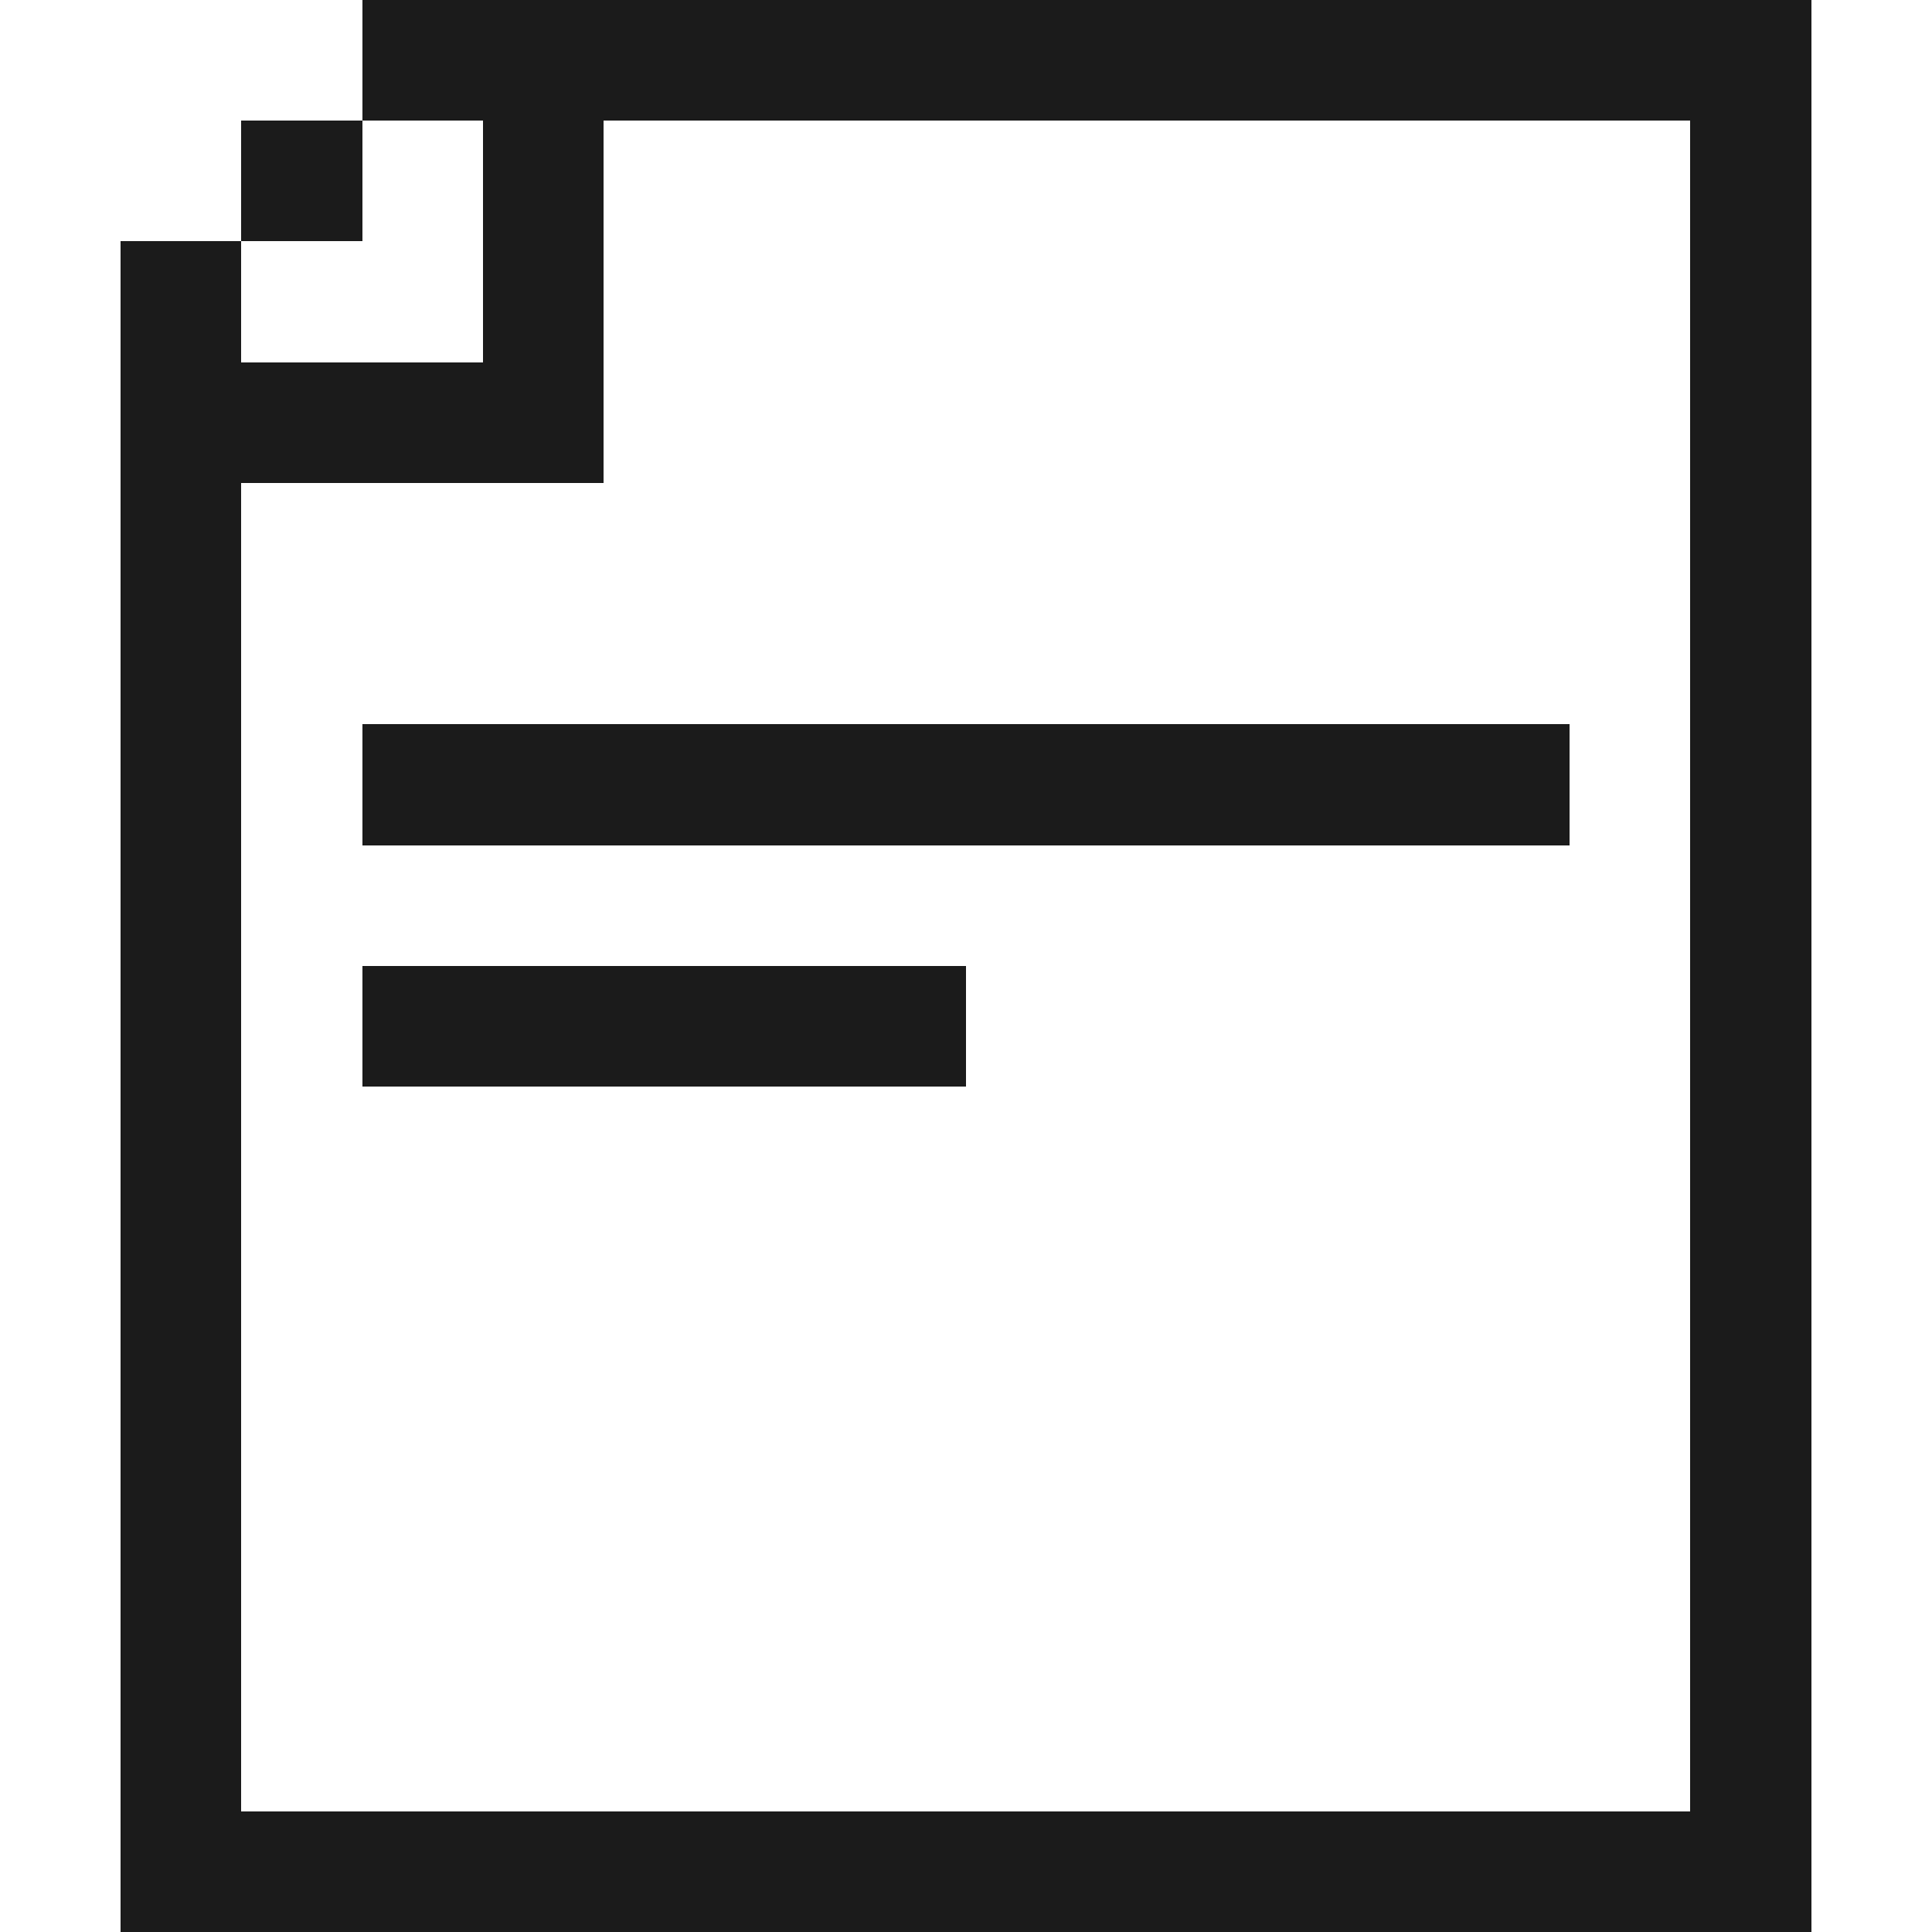 <?xml version="1.0" encoding="UTF-8" ?>
<svg version="1.1" width="32" height="32" xmlns="http://www.w3.org/2000/svg" shape-rendering="crispEdges" class="nav-icon smiley">
<rect x="6" y="0" width="1" height="1" fill="#1B1B1B" />
<rect x="7" y="0" width="1" height="1" fill="#1B1B1B" />
<rect x="8" y="0" width="1" height="1" fill="#1B1B1B" />
<rect x="9" y="0" width="1" height="1" fill="#1B1B1B" />
<rect x="10" y="0" width="1" height="1" fill="#1B1B1B" />
<rect x="11" y="0" width="1" height="1" fill="#1B1B1B" />
<rect x="12" y="0" width="1" height="1" fill="#1B1B1B" />
<rect x="13" y="0" width="1" height="1" fill="#1B1B1B" />
<rect x="14" y="0" width="1" height="1" fill="#1B1B1B" />
<rect x="15" y="0" width="1" height="1" fill="#1B1B1B" />
<rect x="16" y="0" width="1" height="1" fill="#1B1B1B" />
<rect x="17" y="0" width="1" height="1" fill="#1B1B1B" />
<rect x="18" y="0" width="1" height="1" fill="#1B1B1B" />
<rect x="19" y="0" width="1" height="1" fill="#1B1B1B" />
<rect x="20" y="0" width="1" height="1" fill="#1B1B1B" />
<rect x="21" y="0" width="1" height="1" fill="#1B1B1B" />
<rect x="22" y="0" width="1" height="1" fill="#1B1B1B" />
<rect x="23" y="0" width="1" height="1" fill="#1B1B1B" />
<rect x="24" y="0" width="1" height="1" fill="#1B1B1B" />
<rect x="25" y="0" width="1" height="1" fill="#1B1B1B" />
<rect x="26" y="0" width="1" height="1" fill="#1B1B1B" />
<rect x="27" y="0" width="1" height="1" fill="#1B1B1B" />
<rect x="28" y="0" width="1" height="1" fill="#1B1B1B" />
<rect x="29" y="0" width="1" height="1" fill="#1B1B1B" />
<rect x="6" y="1" width="1" height="1" fill="#1B1B1B" />
<rect x="7" y="1" width="1" height="1" fill="#1B1B1B" />
<rect x="8" y="1" width="1" height="1" fill="#1B1B1B" />
<rect x="9" y="1" width="1" height="1" fill="#1B1B1B" />
<rect x="10" y="1" width="1" height="1" fill="#1B1B1B" />
<rect x="11" y="1" width="1" height="1" fill="#1B1B1B" />
<rect x="12" y="1" width="1" height="1" fill="#1B1B1B" />
<rect x="13" y="1" width="1" height="1" fill="#1B1B1B" />
<rect x="14" y="1" width="1" height="1" fill="#1B1B1B" />
<rect x="15" y="1" width="1" height="1" fill="#1B1B1B" />
<rect x="16" y="1" width="1" height="1" fill="#1B1B1B" />
<rect x="17" y="1" width="1" height="1" fill="#1B1B1B" />
<rect x="18" y="1" width="1" height="1" fill="#1B1B1B" />
<rect x="19" y="1" width="1" height="1" fill="#1B1B1B" />
<rect x="20" y="1" width="1" height="1" fill="#1B1B1B" />
<rect x="21" y="1" width="1" height="1" fill="#1B1B1B" />
<rect x="22" y="1" width="1" height="1" fill="#1B1B1B" />
<rect x="23" y="1" width="1" height="1" fill="#1B1B1B" />
<rect x="24" y="1" width="1" height="1" fill="#1B1B1B" />
<rect x="25" y="1" width="1" height="1" fill="#1B1B1B" />
<rect x="26" y="1" width="1" height="1" fill="#1B1B1B" />
<rect x="27" y="1" width="1" height="1" fill="#1B1B1B" />
<rect x="28" y="1" width="1" height="1" fill="#1B1B1B" />
<rect x="29" y="1" width="1" height="1" fill="#1B1B1B" />
<rect x="4" y="2" width="1" height="1" fill="#1B1B1B" />
<rect x="5" y="2" width="1" height="1" fill="#1B1B1B" />
<rect x="8" y="2" width="1" height="1" fill="#1B1B1B" />
<rect x="9" y="2" width="1" height="1" fill="#1B1B1B" />
<rect x="28" y="2" width="1" height="1" fill="#1B1B1B" />
<rect x="29" y="2" width="1" height="1" fill="#1B1B1B" />
<rect x="4" y="3" width="1" height="1" fill="#1B1B1B" />
<rect x="5" y="3" width="1" height="1" fill="#1B1B1B" />
<rect x="8" y="3" width="1" height="1" fill="#1B1B1B" />
<rect x="9" y="3" width="1" height="1" fill="#1B1B1B" />
<rect x="28" y="3" width="1" height="1" fill="#1B1B1B" />
<rect x="29" y="3" width="1" height="1" fill="#1B1B1B" />
<rect x="2" y="4" width="1" height="1" fill="#1B1B1B" />
<rect x="3" y="4" width="1" height="1" fill="#1B1B1B" />
<rect x="8" y="4" width="1" height="1" fill="#1B1B1B" />
<rect x="9" y="4" width="1" height="1" fill="#1B1B1B" />
<rect x="28" y="4" width="1" height="1" fill="#1B1B1B" />
<rect x="29" y="4" width="1" height="1" fill="#1B1B1B" />
<rect x="2" y="5" width="1" height="1" fill="#1B1B1B" />
<rect x="3" y="5" width="1" height="1" fill="#1B1B1B" />
<rect x="8" y="5" width="1" height="1" fill="#1B1B1B" />
<rect x="9" y="5" width="1" height="1" fill="#1B1B1B" />
<rect x="28" y="5" width="1" height="1" fill="#1B1B1B" />
<rect x="29" y="5" width="1" height="1" fill="#1B1B1B" />
<rect x="2" y="6" width="1" height="1" fill="#1B1B1B" />
<rect x="3" y="6" width="1" height="1" fill="#1B1B1B" />
<rect x="4" y="6" width="1" height="1" fill="#1B1B1B" />
<rect x="5" y="6" width="1" height="1" fill="#1B1B1B" />
<rect x="6" y="6" width="1" height="1" fill="#1B1B1B" />
<rect x="7" y="6" width="1" height="1" fill="#1B1B1B" />
<rect x="8" y="6" width="1" height="1" fill="#1B1B1B" />
<rect x="9" y="6" width="1" height="1" fill="#1B1B1B" />
<rect x="28" y="6" width="1" height="1" fill="#1B1B1B" />
<rect x="29" y="6" width="1" height="1" fill="#1B1B1B" />
<rect x="2" y="7" width="1" height="1" fill="#1B1B1B" />
<rect x="3" y="7" width="1" height="1" fill="#1B1B1B" />
<rect x="4" y="7" width="1" height="1" fill="#1B1B1B" />
<rect x="5" y="7" width="1" height="1" fill="#1B1B1B" />
<rect x="6" y="7" width="1" height="1" fill="#1B1B1B" />
<rect x="7" y="7" width="1" height="1" fill="#1B1B1B" />
<rect x="8" y="7" width="1" height="1" fill="#1B1B1B" />
<rect x="9" y="7" width="1" height="1" fill="#1B1B1B" />
<rect x="28" y="7" width="1" height="1" fill="#1B1B1B" />
<rect x="29" y="7" width="1" height="1" fill="#1B1B1B" />
<rect x="2" y="8" width="1" height="1" fill="#1B1B1B" />
<rect x="3" y="8" width="1" height="1" fill="#1B1B1B" />
<rect x="28" y="8" width="1" height="1" fill="#1B1B1B" />
<rect x="29" y="8" width="1" height="1" fill="#1B1B1B" />
<rect x="2" y="9" width="1" height="1" fill="#1B1B1B" />
<rect x="3" y="9" width="1" height="1" fill="#1B1B1B" />
<rect x="28" y="9" width="1" height="1" fill="#1B1B1B" />
<rect x="29" y="9" width="1" height="1" fill="#1B1B1B" />
<rect x="2" y="10" width="1" height="1" fill="#1B1B1B" />
<rect x="3" y="10" width="1" height="1" fill="#1B1B1B" />
<rect x="28" y="10" width="1" height="1" fill="#1B1B1B" />
<rect x="29" y="10" width="1" height="1" fill="#1B1B1B" />
<rect x="2" y="11" width="1" height="1" fill="#1B1B1B" />
<rect x="3" y="11" width="1" height="1" fill="#1B1B1B" />
<rect x="28" y="11" width="1" height="1" fill="#1B1B1B" />
<rect x="29" y="11" width="1" height="1" fill="#1B1B1B" />
<rect x="2" y="12" width="1" height="1" fill="#1B1B1B" />
<rect x="3" y="12" width="1" height="1" fill="#1B1B1B" />
<rect x="6" y="12" width="1" height="1" fill="#1B1B1B" />
<rect x="7" y="12" width="1" height="1" fill="#1B1B1B" />
<rect x="8" y="12" width="1" height="1" fill="#1B1B1B" />
<rect x="9" y="12" width="1" height="1" fill="#1B1B1B" />
<rect x="10" y="12" width="1" height="1" fill="#1B1B1B" />
<rect x="11" y="12" width="1" height="1" fill="#1B1B1B" />
<rect x="12" y="12" width="1" height="1" fill="#1B1B1B" />
<rect x="13" y="12" width="1" height="1" fill="#1B1B1B" />
<rect x="14" y="12" width="1" height="1" fill="#1B1B1B" />
<rect x="15" y="12" width="1" height="1" fill="#1B1B1B" />
<rect x="16" y="12" width="1" height="1" fill="#1B1B1B" />
<rect x="17" y="12" width="1" height="1" fill="#1B1B1B" />
<rect x="18" y="12" width="1" height="1" fill="#1B1B1B" />
<rect x="19" y="12" width="1" height="1" fill="#1B1B1B" />
<rect x="20" y="12" width="1" height="1" fill="#1B1B1B" />
<rect x="21" y="12" width="1" height="1" fill="#1B1B1B" />
<rect x="22" y="12" width="1" height="1" fill="#1B1B1B" />
<rect x="23" y="12" width="1" height="1" fill="#1B1B1B" />
<rect x="24" y="12" width="1" height="1" fill="#1B1B1B" />
<rect x="25" y="12" width="1" height="1" fill="#1B1B1B" />
<rect x="28" y="12" width="1" height="1" fill="#1B1B1B" />
<rect x="29" y="12" width="1" height="1" fill="#1B1B1B" />
<rect x="2" y="13" width="1" height="1" fill="#1B1B1B" />
<rect x="3" y="13" width="1" height="1" fill="#1B1B1B" />
<rect x="6" y="13" width="1" height="1" fill="#1B1B1B" />
<rect x="7" y="13" width="1" height="1" fill="#1B1B1B" />
<rect x="8" y="13" width="1" height="1" fill="#1B1B1B" />
<rect x="9" y="13" width="1" height="1" fill="#1B1B1B" />
<rect x="10" y="13" width="1" height="1" fill="#1B1B1B" />
<rect x="11" y="13" width="1" height="1" fill="#1B1B1B" />
<rect x="12" y="13" width="1" height="1" fill="#1B1B1B" />
<rect x="13" y="13" width="1" height="1" fill="#1B1B1B" />
<rect x="14" y="13" width="1" height="1" fill="#1B1B1B" />
<rect x="15" y="13" width="1" height="1" fill="#1B1B1B" />
<rect x="16" y="13" width="1" height="1" fill="#1B1B1B" />
<rect x="17" y="13" width="1" height="1" fill="#1B1B1B" />
<rect x="18" y="13" width="1" height="1" fill="#1B1B1B" />
<rect x="19" y="13" width="1" height="1" fill="#1B1B1B" />
<rect x="20" y="13" width="1" height="1" fill="#1B1B1B" />
<rect x="21" y="13" width="1" height="1" fill="#1B1B1B" />
<rect x="22" y="13" width="1" height="1" fill="#1B1B1B" />
<rect x="23" y="13" width="1" height="1" fill="#1B1B1B" />
<rect x="24" y="13" width="1" height="1" fill="#1B1B1B" />
<rect x="25" y="13" width="1" height="1" fill="#1B1B1B" />
<rect x="28" y="13" width="1" height="1" fill="#1B1B1B" />
<rect x="29" y="13" width="1" height="1" fill="#1B1B1B" />
<rect x="2" y="14" width="1" height="1" fill="#1B1B1B" />
<rect x="3" y="14" width="1" height="1" fill="#1B1B1B" />
<rect x="28" y="14" width="1" height="1" fill="#1B1B1B" />
<rect x="29" y="14" width="1" height="1" fill="#1B1B1B" />
<rect x="2" y="15" width="1" height="1" fill="#1B1B1B" />
<rect x="3" y="15" width="1" height="1" fill="#1B1B1B" />
<rect x="28" y="15" width="1" height="1" fill="#1B1B1B" />
<rect x="29" y="15" width="1" height="1" fill="#1B1B1B" />
<rect x="2" y="16" width="1" height="1" fill="#1B1B1B" />
<rect x="3" y="16" width="1" height="1" fill="#1B1B1B" />
<rect x="6" y="16" width="1" height="1" fill="#1B1B1B" />
<rect x="7" y="16" width="1" height="1" fill="#1B1B1B" />
<rect x="8" y="16" width="1" height="1" fill="#1B1B1B" />
<rect x="9" y="16" width="1" height="1" fill="#1B1B1B" />
<rect x="10" y="16" width="1" height="1" fill="#1B1B1B" />
<rect x="11" y="16" width="1" height="1" fill="#1B1B1B" />
<rect x="12" y="16" width="1" height="1" fill="#1B1B1B" />
<rect x="13" y="16" width="1" height="1" fill="#1B1B1B" />
<rect x="14" y="16" width="1" height="1" fill="#1B1B1B" />
<rect x="15" y="16" width="1" height="1" fill="#1B1B1B" />
<rect x="28" y="16" width="1" height="1" fill="#1B1B1B" />
<rect x="29" y="16" width="1" height="1" fill="#1B1B1B" />
<rect x="2" y="17" width="1" height="1" fill="#1B1B1B" />
<rect x="3" y="17" width="1" height="1" fill="#1B1B1B" />
<rect x="6" y="17" width="1" height="1" fill="#1B1B1B" />
<rect x="7" y="17" width="1" height="1" fill="#1B1B1B" />
<rect x="8" y="17" width="1" height="1" fill="#1B1B1B" />
<rect x="9" y="17" width="1" height="1" fill="#1B1B1B" />
<rect x="10" y="17" width="1" height="1" fill="#1B1B1B" />
<rect x="11" y="17" width="1" height="1" fill="#1B1B1B" />
<rect x="12" y="17" width="1" height="1" fill="#1B1B1B" />
<rect x="13" y="17" width="1" height="1" fill="#1B1B1B" />
<rect x="14" y="17" width="1" height="1" fill="#1B1B1B" />
<rect x="15" y="17" width="1" height="1" fill="#1B1B1B" />
<rect x="28" y="17" width="1" height="1" fill="#1B1B1B" />
<rect x="29" y="17" width="1" height="1" fill="#1B1B1B" />
<rect x="2" y="18" width="1" height="1" fill="#1B1B1B" />
<rect x="3" y="18" width="1" height="1" fill="#1B1B1B" />
<rect x="28" y="18" width="1" height="1" fill="#1B1B1B" />
<rect x="29" y="18" width="1" height="1" fill="#1B1B1B" />
<rect x="2" y="19" width="1" height="1" fill="#1B1B1B" />
<rect x="3" y="19" width="1" height="1" fill="#1B1B1B" />
<rect x="28" y="19" width="1" height="1" fill="#1B1B1B" />
<rect x="29" y="19" width="1" height="1" fill="#1B1B1B" />
<rect x="2" y="20" width="1" height="1" fill="#1B1B1B" />
<rect x="3" y="20" width="1" height="1" fill="#1B1B1B" />
<rect x="28" y="20" width="1" height="1" fill="#1B1B1B" />
<rect x="29" y="20" width="1" height="1" fill="#1B1B1B" />
<rect x="2" y="21" width="1" height="1" fill="#1B1B1B" />
<rect x="3" y="21" width="1" height="1" fill="#1B1B1B" />
<rect x="28" y="21" width="1" height="1" fill="#1B1B1B" />
<rect x="29" y="21" width="1" height="1" fill="#1B1B1B" />
<rect x="2" y="22" width="1" height="1" fill="#1B1B1B" />
<rect x="3" y="22" width="1" height="1" fill="#1B1B1B" />
<rect x="28" y="22" width="1" height="1" fill="#1B1B1B" />
<rect x="29" y="22" width="1" height="1" fill="#1B1B1B" />
<rect x="2" y="23" width="1" height="1" fill="#1B1B1B" />
<rect x="3" y="23" width="1" height="1" fill="#1B1B1B" />
<rect x="28" y="23" width="1" height="1" fill="#1B1B1B" />
<rect x="29" y="23" width="1" height="1" fill="#1B1B1B" />
<rect x="2" y="24" width="1" height="1" fill="#1B1B1B" />
<rect x="3" y="24" width="1" height="1" fill="#1B1B1B" />
<rect x="28" y="24" width="1" height="1" fill="#1B1B1B" />
<rect x="29" y="24" width="1" height="1" fill="#1B1B1B" />
<rect x="2" y="25" width="1" height="1" fill="#1B1B1B" />
<rect x="3" y="25" width="1" height="1" fill="#1B1B1B" />
<rect x="28" y="25" width="1" height="1" fill="#1B1B1B" />
<rect x="29" y="25" width="1" height="1" fill="#1B1B1B" />
<rect x="2" y="26" width="1" height="1" fill="#1B1B1B" />
<rect x="3" y="26" width="1" height="1" fill="#1B1B1B" />
<rect x="28" y="26" width="1" height="1" fill="#1B1B1B" />
<rect x="29" y="26" width="1" height="1" fill="#1B1B1B" />
<rect x="2" y="27" width="1" height="1" fill="#1B1B1B" />
<rect x="3" y="27" width="1" height="1" fill="#1B1B1B" />
<rect x="28" y="27" width="1" height="1" fill="#1B1B1B" />
<rect x="29" y="27" width="1" height="1" fill="#1B1B1B" />
<rect x="2" y="28" width="1" height="1" fill="#1B1B1B" />
<rect x="3" y="28" width="1" height="1" fill="#1B1B1B" />
<rect x="28" y="28" width="1" height="1" fill="#1B1B1B" />
<rect x="29" y="28" width="1" height="1" fill="#1B1B1B" />
<rect x="2" y="29" width="1" height="1" fill="#1B1B1B" />
<rect x="3" y="29" width="1" height="1" fill="#1B1B1B" />
<rect x="28" y="29" width="1" height="1" fill="#1B1B1B" />
<rect x="29" y="29" width="1" height="1" fill="#1B1B1B" />
<rect x="2" y="30" width="1" height="1" fill="#1B1B1B" />
<rect x="3" y="30" width="1" height="1" fill="#1B1B1B" />
<rect x="4" y="30" width="1" height="1" fill="#1B1B1B" />
<rect x="5" y="30" width="1" height="1" fill="#1B1B1B" />
<rect x="6" y="30" width="1" height="1" fill="#1B1B1B" />
<rect x="7" y="30" width="1" height="1" fill="#1B1B1B" />
<rect x="8" y="30" width="1" height="1" fill="#1B1B1B" />
<rect x="9" y="30" width="1" height="1" fill="#1B1B1B" />
<rect x="10" y="30" width="1" height="1" fill="#1B1B1B" />
<rect x="11" y="30" width="1" height="1" fill="#1B1B1B" />
<rect x="12" y="30" width="1" height="1" fill="#1B1B1B" />
<rect x="13" y="30" width="1" height="1" fill="#1B1B1B" />
<rect x="14" y="30" width="1" height="1" fill="#1B1B1B" />
<rect x="15" y="30" width="1" height="1" fill="#1B1B1B" />
<rect x="16" y="30" width="1" height="1" fill="#1B1B1B" />
<rect x="17" y="30" width="1" height="1" fill="#1B1B1B" />
<rect x="18" y="30" width="1" height="1" fill="#1B1B1B" />
<rect x="19" y="30" width="1" height="1" fill="#1B1B1B" />
<rect x="20" y="30" width="1" height="1" fill="#1B1B1B" />
<rect x="21" y="30" width="1" height="1" fill="#1B1B1B" />
<rect x="22" y="30" width="1" height="1" fill="#1B1B1B" />
<rect x="23" y="30" width="1" height="1" fill="#1B1B1B" />
<rect x="24" y="30" width="1" height="1" fill="#1B1B1B" />
<rect x="25" y="30" width="1" height="1" fill="#1B1B1B" />
<rect x="26" y="30" width="1" height="1" fill="#1B1B1B" />
<rect x="27" y="30" width="1" height="1" fill="#1B1B1B" />
<rect x="28" y="30" width="1" height="1" fill="#1B1B1B" />
<rect x="29" y="30" width="1" height="1" fill="#1B1B1B" />
<rect x="2" y="31" width="1" height="1" fill="#1B1B1B" />
<rect x="3" y="31" width="1" height="1" fill="#1B1B1B" />
<rect x="4" y="31" width="1" height="1" fill="#1B1B1B" />
<rect x="5" y="31" width="1" height="1" fill="#1B1B1B" />
<rect x="6" y="31" width="1" height="1" fill="#1B1B1B" />
<rect x="7" y="31" width="1" height="1" fill="#1B1B1B" />
<rect x="8" y="31" width="1" height="1" fill="#1B1B1B" />
<rect x="9" y="31" width="1" height="1" fill="#1B1B1B" />
<rect x="10" y="31" width="1" height="1" fill="#1B1B1B" />
<rect x="11" y="31" width="1" height="1" fill="#1B1B1B" />
<rect x="12" y="31" width="1" height="1" fill="#1B1B1B" />
<rect x="13" y="31" width="1" height="1" fill="#1B1B1B" />
<rect x="14" y="31" width="1" height="1" fill="#1B1B1B" />
<rect x="15" y="31" width="1" height="1" fill="#1B1B1B" />
<rect x="16" y="31" width="1" height="1" fill="#1B1B1B" />
<rect x="17" y="31" width="1" height="1" fill="#1B1B1B" />
<rect x="18" y="31" width="1" height="1" fill="#1B1B1B" />
<rect x="19" y="31" width="1" height="1" fill="#1B1B1B" />
<rect x="20" y="31" width="1" height="1" fill="#1B1B1B" />
<rect x="21" y="31" width="1" height="1" fill="#1B1B1B" />
<rect x="22" y="31" width="1" height="1" fill="#1B1B1B" />
<rect x="23" y="31" width="1" height="1" fill="#1B1B1B" />
<rect x="24" y="31" width="1" height="1" fill="#1B1B1B" />
<rect x="25" y="31" width="1" height="1" fill="#1B1B1B" />
<rect x="26" y="31" width="1" height="1" fill="#1B1B1B" />
<rect x="27" y="31" width="1" height="1" fill="#1B1B1B" />
<rect x="28" y="31" width="1" height="1" fill="#1B1B1B" />
<rect x="29" y="31" width="1" height="1" fill="#1B1B1B" />
</svg>